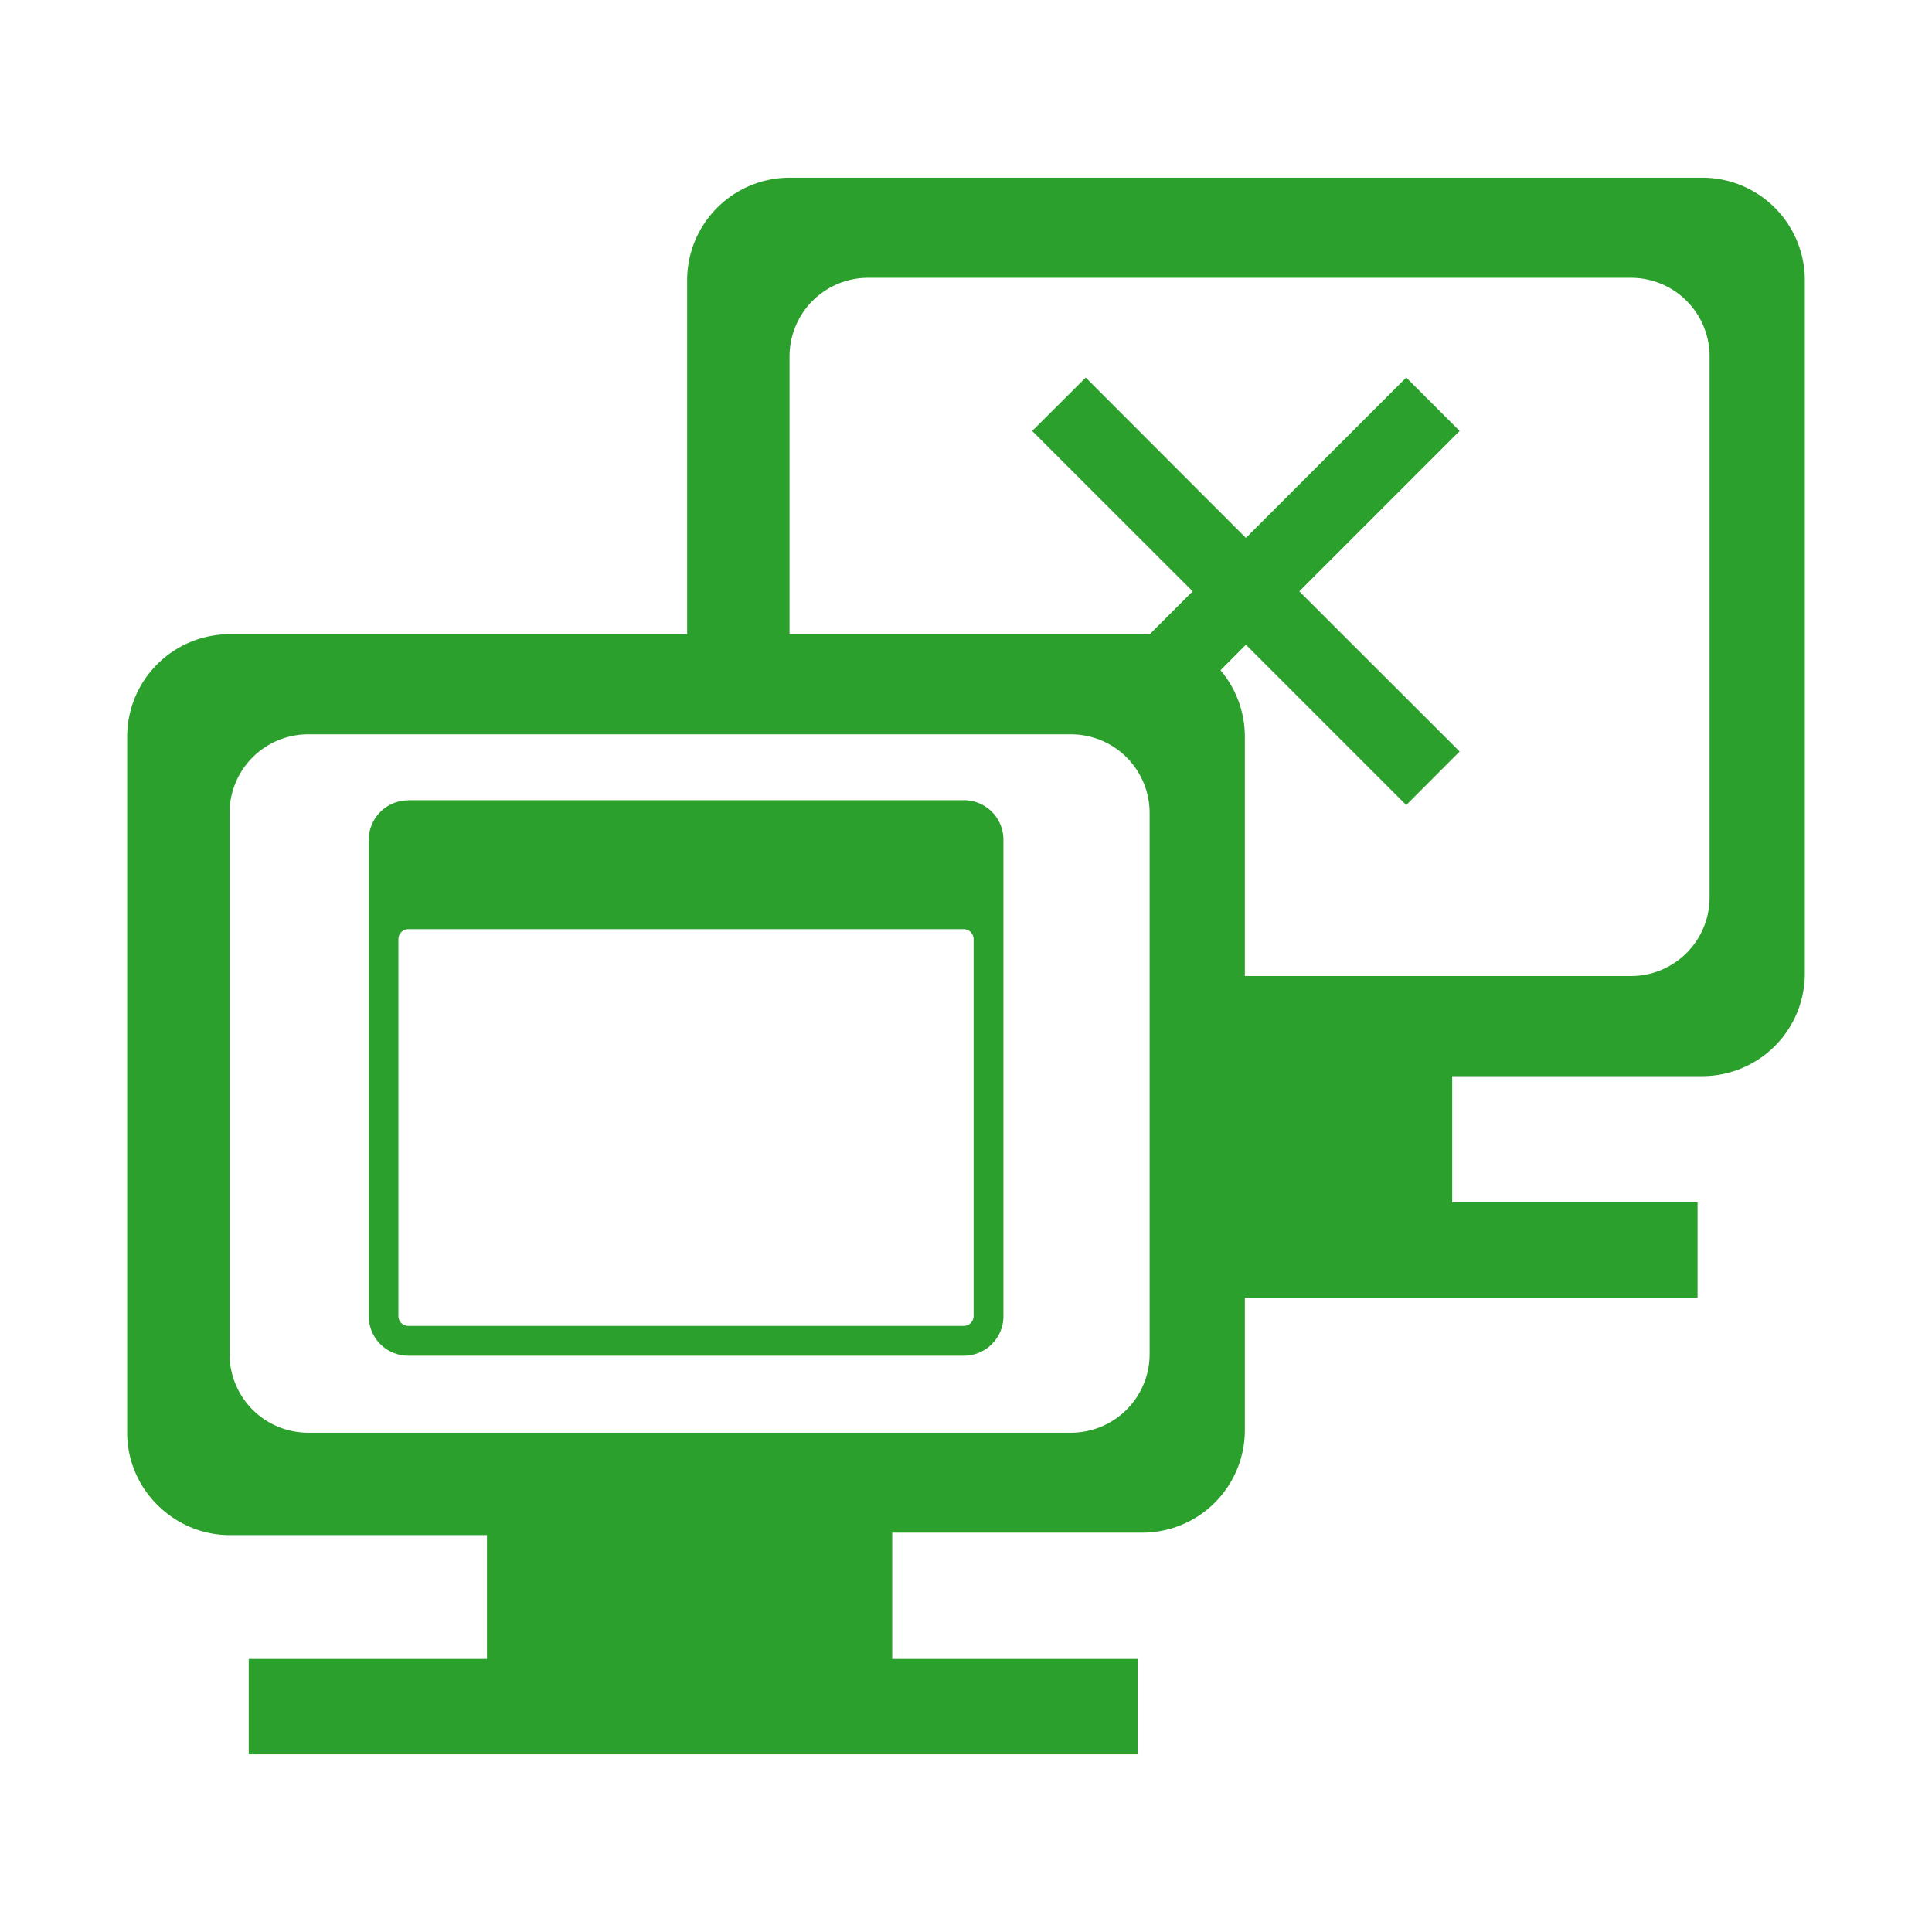 <?xml version="1.0" encoding="UTF-8" standalone="no"?>
<svg
   xmlns:dc="http://purl.org/dc/elements/1.1/"
   xmlns:cc="http://creativecommons.org/ns#"
   xmlns:rdf="http://www.w3.org/1999/02/22-rdf-syntax-ns#"
   xmlns:svg="http://www.w3.org/2000/svg"
   xmlns="http://www.w3.org/2000/svg"
   xmlns:sodipodi="http://sodipodi.sourceforge.net/DTD/sodipodi-0.dtd"
   xmlns:inkscape="http://www.inkscape.org/namespaces/inkscape"
   width="48"
   height="48"
   viewBox="0 0 12.7 12.7"
   version="1.1"
   id="svg4"
   sodipodi:docname="osd-shutd-screen.svg"
   inkscape:version="0.92.4 (5da689c313, 2019-01-14)">
  <defs
     id="defs8" />
  <sodipodi:namedview
     pagecolor="#ffffff"
     bordercolor="#666666"
     borderopacity="1"
     objecttolerance="10"
     gridtolerance="10"
     guidetolerance="10"
     inkscape:pageopacity="0"
     inkscape:pageshadow="2"
     inkscape:window-width="1138"
     inkscape:window-height="480"
     id="namedview6"
     showgrid="false"
     inkscape:zoom="4.9166667"
     inkscape:cx="2.1355932"
     inkscape:cy="24"
     inkscape:window-x="0"
     inkscape:window-y="25"
     inkscape:window-maximized="0"
     inkscape:current-layer="svg4" />
  <path
     d="M 5.19,1.168 A 0.674,0.674 0 0 0 4.517,1.842 V 4.169 H 1.509 A 0.674,0.674 0 0 0 0.836,4.843 v 4.575 c 0,0.376 0.313,0.673 0.673,0.673 h 1.692 v 0.814 H 1.635 v 0.627 H 7.478 V 10.905 H 5.865 v -0.83 H 7.51 A 0.674,0.674 0 0 0 8.183,9.401 v -0.87 h 2.976 V 7.904 H 9.546 v -0.83 h 1.645 A 0.674,0.674 0 0 0 11.864,6.4 V 1.842 A 0.674,0.674 0 0 0 11.191,1.168 Z m 0.517,0.658 h 5.013 a 0.517,0.517 0 0 1 0.518,0.517 V 5.899 A 0.517,0.517 0 0 1 10.72,6.416 H 8.183 V 4.843 A 0.674,0.674 0 0 0 8.023,4.406 L 8.19,4.238 9.244,5.292 9.595,4.94 8.541,3.887 9.595,2.833 9.244,2.482 8.19,3.536 7.137,2.482 6.785,2.833 7.84,3.887 7.556,4.171 A 0.674,0.674 0 0 0 7.511,4.169 H 5.19 V 2.343 A 0.517,0.517 0 0 1 5.707,1.826 Z M 2.027,4.827 H 7.04 A 0.517,0.517 0 0 1 7.557,5.344 V 8.9 A 0.517,0.517 0 0 1 7.04,9.418 H 2.027 A 0.517,0.517 0 0 1 1.509,8.9 V 5.344 A 0.517,0.517 0 0 1 2.027,4.827 Z M 2.684,5.26 v 0.001 a 0.26,0.26 0 0 0 -0.26,0.261 v 3.13 a 0.26,0.26 0 0 0 0.26,0.26 h 3.652 a 0.26,0.26 0 0 0 0.26,-0.26 V 5.522 A 0.26,0.26 0 0 0 6.336,5.26 Z m 0,0.848 h 3.652 c 0.035,0 0.064,0.03 0.064,0.066 V 8.652 A 0.065,0.065 0 0 1 6.336,8.716 H 2.684 A 0.065,0.065 0 0 1 2.619,8.652 V 6.173 c 0,-0.035 0.029,-0.065 0.065,-0.065 z"
     class="ColorScheme-Text"
     id="path2"
     inkscape:connector-curvature="0"
     style="fill:#2ca02c;stroke-width:1.567" />
</svg>
